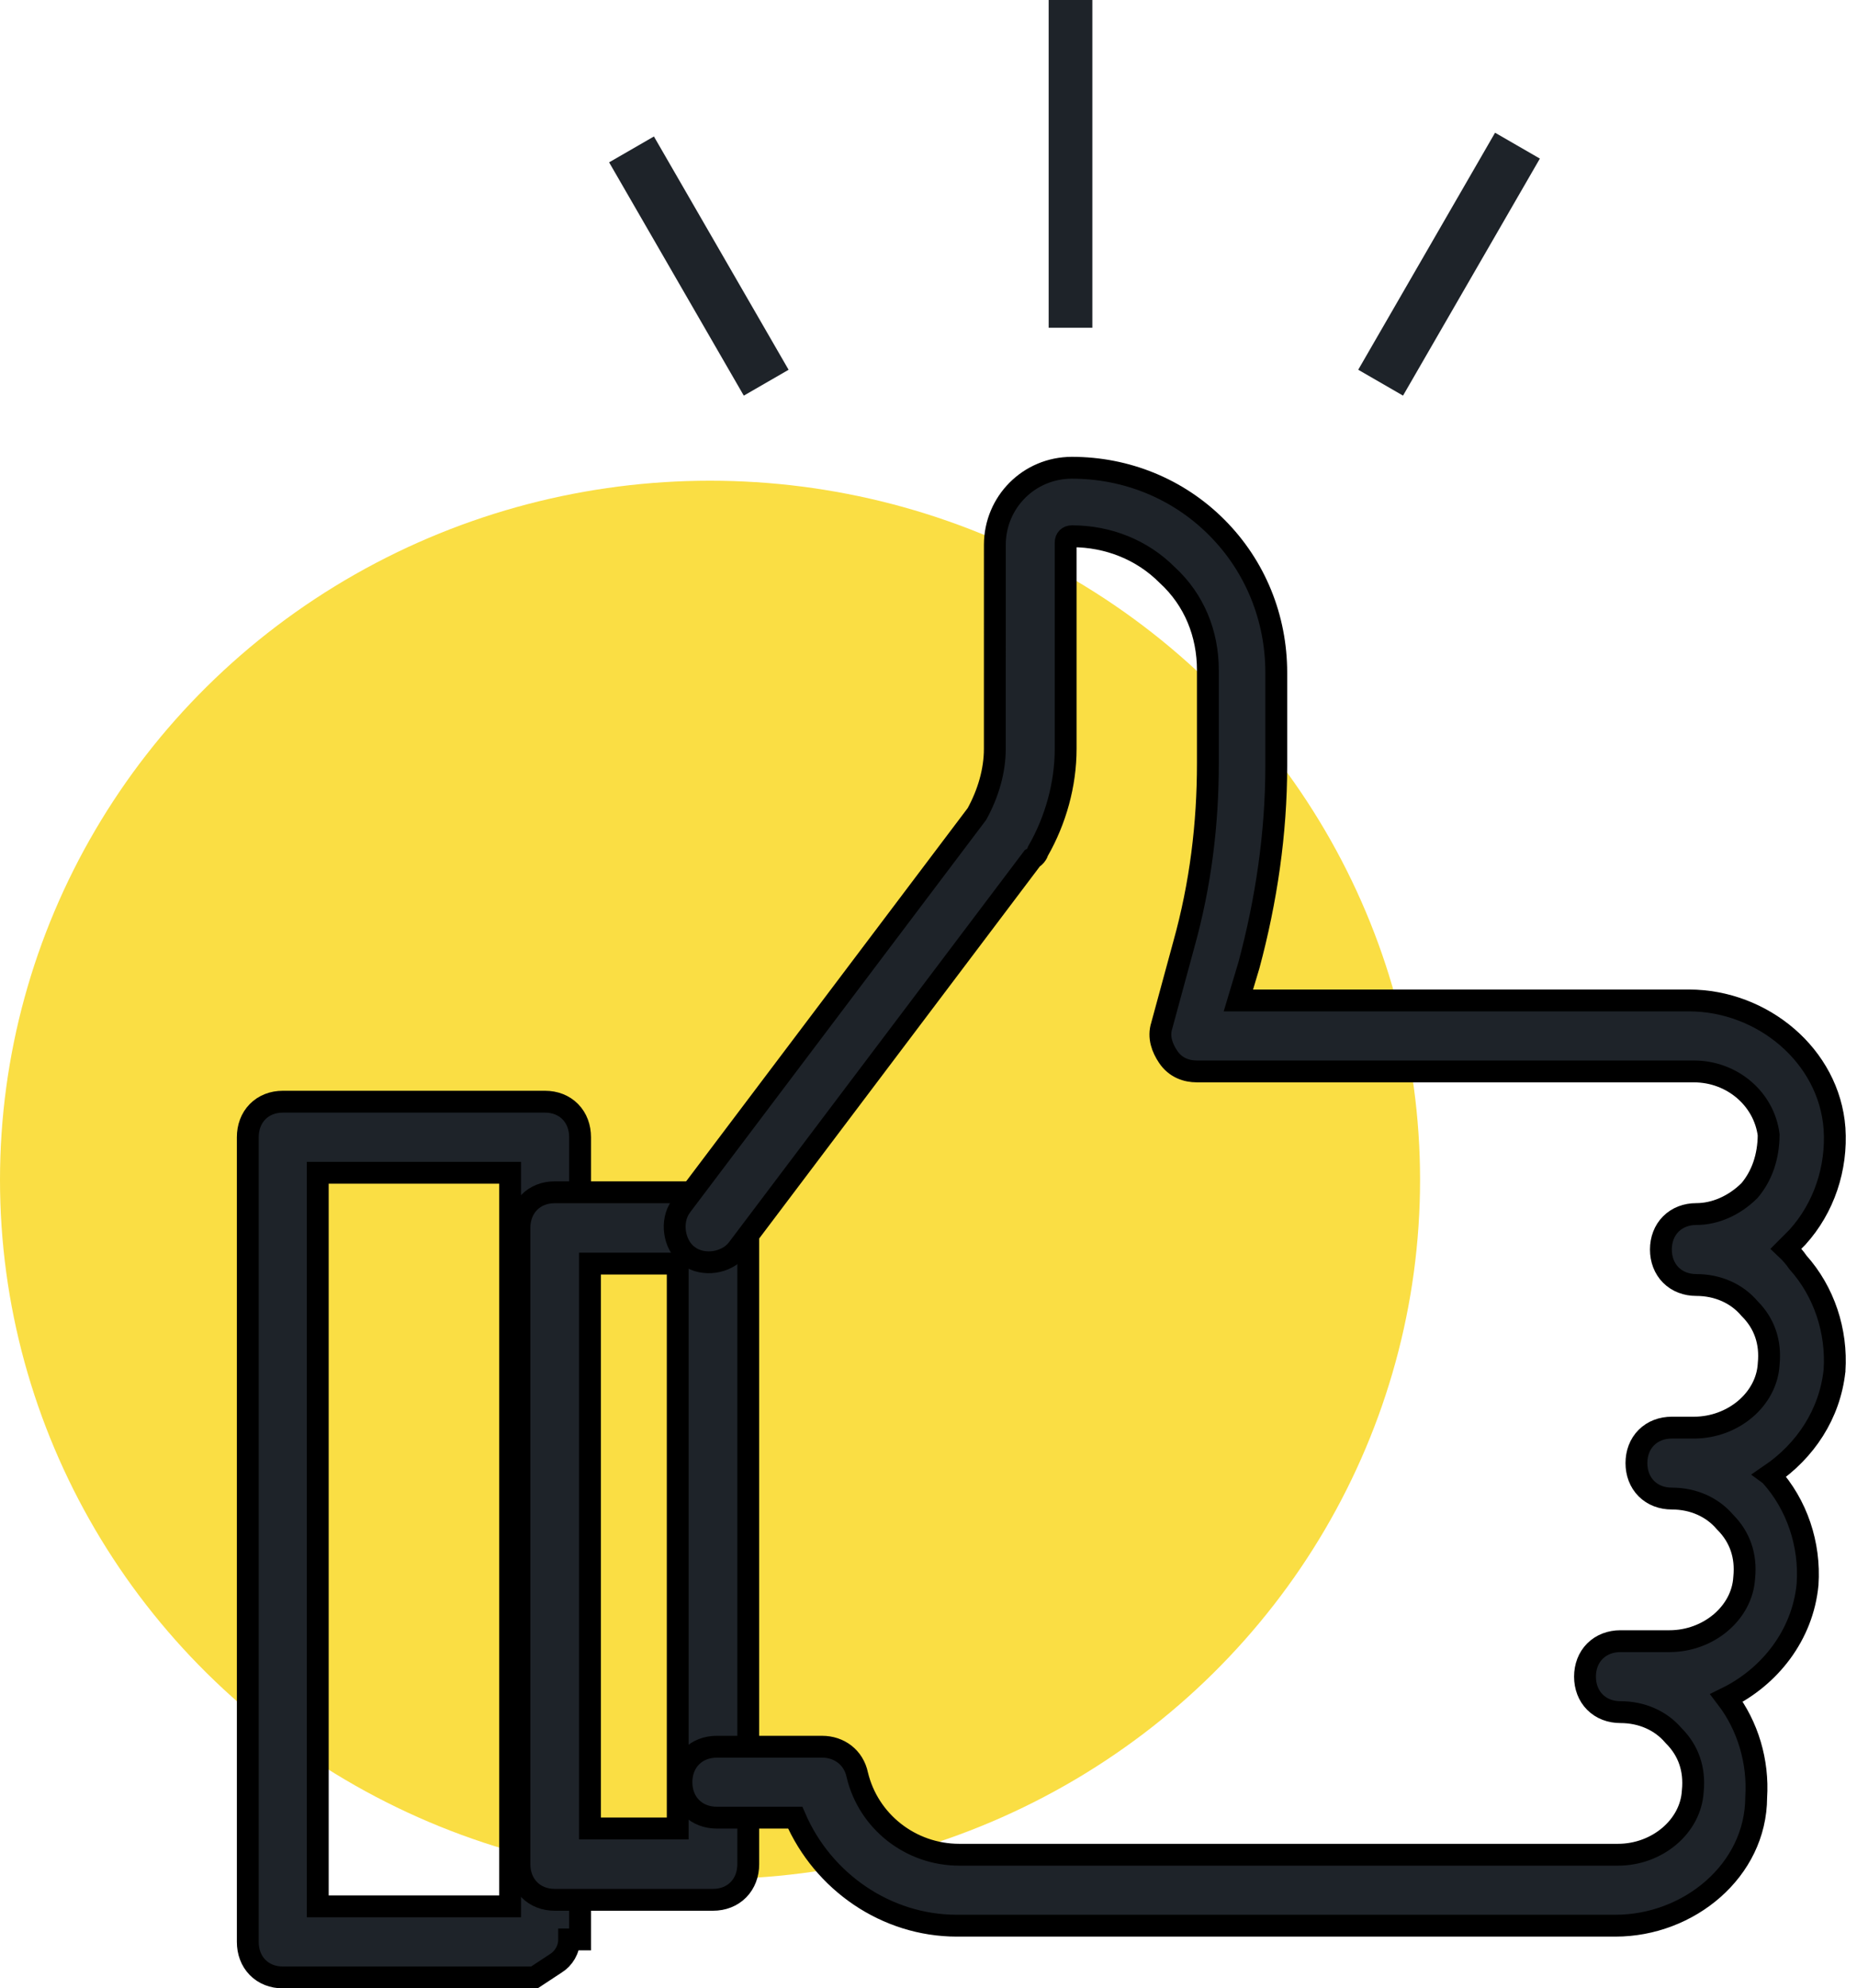 <svg width="85" height="91" viewBox="0 0 85 91" fill="none" xmlns="http://www.w3.org/2000/svg">
<ellipse cx="32.5" cy="54" rx="32.5" ry="32" fill="#FADE44"/>
<path d="M12.944 90.5H24.462L25.448 89.851C25.791 89.64 26.053 89.227 26.052 88.761H26.552V88.761V52.047C26.552 51.599 26.404 51.185 26.107 50.881C25.808 50.576 25.398 50.421 24.951 50.421H12.943C12.496 50.421 12.086 50.576 11.787 50.881C11.49 51.185 11.342 51.599 11.342 52.047V52.047L11.342 88.874C11.342 89.322 11.49 89.736 11.788 90.04C12.086 90.345 12.496 90.5 12.944 90.5ZM23.349 53.674V87.248H14.545V53.674H23.349Z" fill="#1E2329" stroke="black"/>
<path d="M25.39 86.948H32.635C33.086 86.948 33.499 86.793 33.8 86.487C34.1 86.181 34.25 85.766 34.25 85.315V56.199C34.25 55.748 34.1 55.332 33.8 55.027C33.499 54.721 33.086 54.566 32.635 54.566H25.39C24.94 54.566 24.527 54.721 24.226 55.027C23.926 55.332 23.776 55.748 23.776 56.199V85.315C23.776 85.766 23.926 86.182 24.226 86.487C24.527 86.793 24.94 86.948 25.39 86.948ZM31.021 57.831V83.681H27.005V57.831H31.021Z" fill="#1E2329" stroke="black"/>
<path d="M80.386 82.257C80.49 80.628 80.012 78.996 79.03 77.71C81.004 76.741 82.516 74.837 82.737 72.513L82.738 72.506L82.738 72.499C82.859 70.684 82.257 68.864 81.04 67.523L81.032 67.515L81.024 67.506L81.02 67.503C82.638 66.401 83.749 64.73 83.969 62.746L83.971 62.735L83.971 62.724C84.091 60.922 83.498 59.114 82.298 57.776C82.147 57.555 81.959 57.338 81.753 57.145L82.257 56.64L82.265 56.632L82.273 56.623C83.49 55.282 84.092 53.461 83.971 51.647L83.971 51.644C83.725 48.317 80.675 45.787 77.308 45.787H56.684L57.164 44.184L57.166 44.177L57.168 44.17C57.962 41.212 58.418 38.135 58.418 35.053V30.784C58.418 28.296 57.471 25.921 55.694 24.139C53.916 22.357 51.546 21.408 49.063 21.408C47.105 21.408 45.537 22.981 45.537 24.941C45.537 24.941 45.537 24.941 45.537 24.941L45.536 34.267V34.267C45.536 35.28 45.234 36.31 44.718 37.252L31.177 55.2L31.177 55.2L31.176 55.202C30.911 55.557 30.844 56.008 30.9 56.401C30.956 56.794 31.146 57.208 31.5 57.474L31.501 57.474C31.855 57.74 32.306 57.808 32.699 57.752C33.091 57.695 33.505 57.504 33.77 57.15C33.77 57.149 33.77 57.149 33.771 57.149L47.243 39.291C47.254 39.285 47.265 39.278 47.275 39.271C47.379 39.202 47.441 39.113 47.478 39.04C47.495 39.006 47.508 38.973 47.517 38.943C48.319 37.538 48.778 35.906 48.778 34.267V24.829C48.778 24.655 48.891 24.543 49.062 24.543C50.73 24.543 52.281 25.169 53.416 26.306L53.424 26.314L53.432 26.321C54.665 27.454 55.288 29.002 55.288 30.672V34.941C55.288 37.709 54.956 40.472 54.185 43.233L54.184 43.236L53.179 46.932C53.004 47.478 53.209 47.977 53.467 48.363C53.809 48.877 54.328 49.035 54.779 49.035C54.779 49.035 54.779 49.035 54.779 49.035L77.533 49.036C79.3 49.036 80.749 50.306 80.956 51.937C80.95 52.939 80.65 53.813 80.08 54.488C79.379 55.184 78.499 55.563 77.645 55.563C77.195 55.563 76.781 55.716 76.478 56.019C76.176 56.322 76.024 56.737 76.024 57.187C76.024 57.637 76.176 58.051 76.478 58.355C76.781 58.658 77.195 58.81 77.645 58.81C78.631 58.81 79.497 59.204 80.067 59.871L80.08 59.886L80.093 59.899C80.765 60.573 81.056 61.433 80.958 62.417L80.957 62.427L80.957 62.438C80.863 64.035 79.337 65.338 77.533 65.338H76.524C76.074 65.338 75.66 65.49 75.358 65.793C75.055 66.096 74.904 66.511 74.904 66.961C74.904 67.411 75.055 67.825 75.358 68.129C75.66 68.432 76.074 68.584 76.524 68.584C77.511 68.584 78.376 68.978 78.947 69.645L78.959 69.659L78.973 69.673C79.644 70.347 79.936 71.207 79.838 72.191L79.837 72.201L79.836 72.212C79.742 73.809 78.216 75.111 76.412 75.111H74.171C73.721 75.111 73.307 75.264 73.004 75.567C72.702 75.87 72.55 76.284 72.55 76.735C72.55 77.185 72.702 77.599 73.004 77.902C73.307 78.206 73.721 78.358 74.171 78.358C75.157 78.358 76.023 78.752 76.593 79.419L76.606 79.433L76.619 79.447C77.291 80.121 77.582 80.981 77.484 81.965L77.483 81.975L77.482 81.986C77.389 83.583 75.863 84.885 74.059 84.885H43.908C41.675 84.885 39.75 83.361 39.241 81.233C39.075 80.426 38.41 79.942 37.632 79.942H32.812C32.362 79.942 31.948 80.094 31.646 80.397C31.343 80.701 31.192 81.115 31.192 81.565C31.192 82.015 31.343 82.43 31.646 82.733C31.948 83.036 32.362 83.188 32.812 83.188H36.399C37.668 86.12 40.558 88.132 43.797 88.132H73.946L73.946 88.132C77.296 88.132 80.376 85.612 80.386 82.257Z" fill="#1E2329" stroke="black"/>
<rect x="48" width="2" height="15" fill="#1E2329"/>
<rect x="27.881" y="7.43" width="2.368" height="12.329" transform="rotate(-30 27.881 7.43)" fill="#1E2329"/>
<rect width="2.368" height="12.527" transform="matrix(-0.866 -0.5 -0.5 0.866 70.484 7.258)" fill="#1E2329"/>
</svg>

